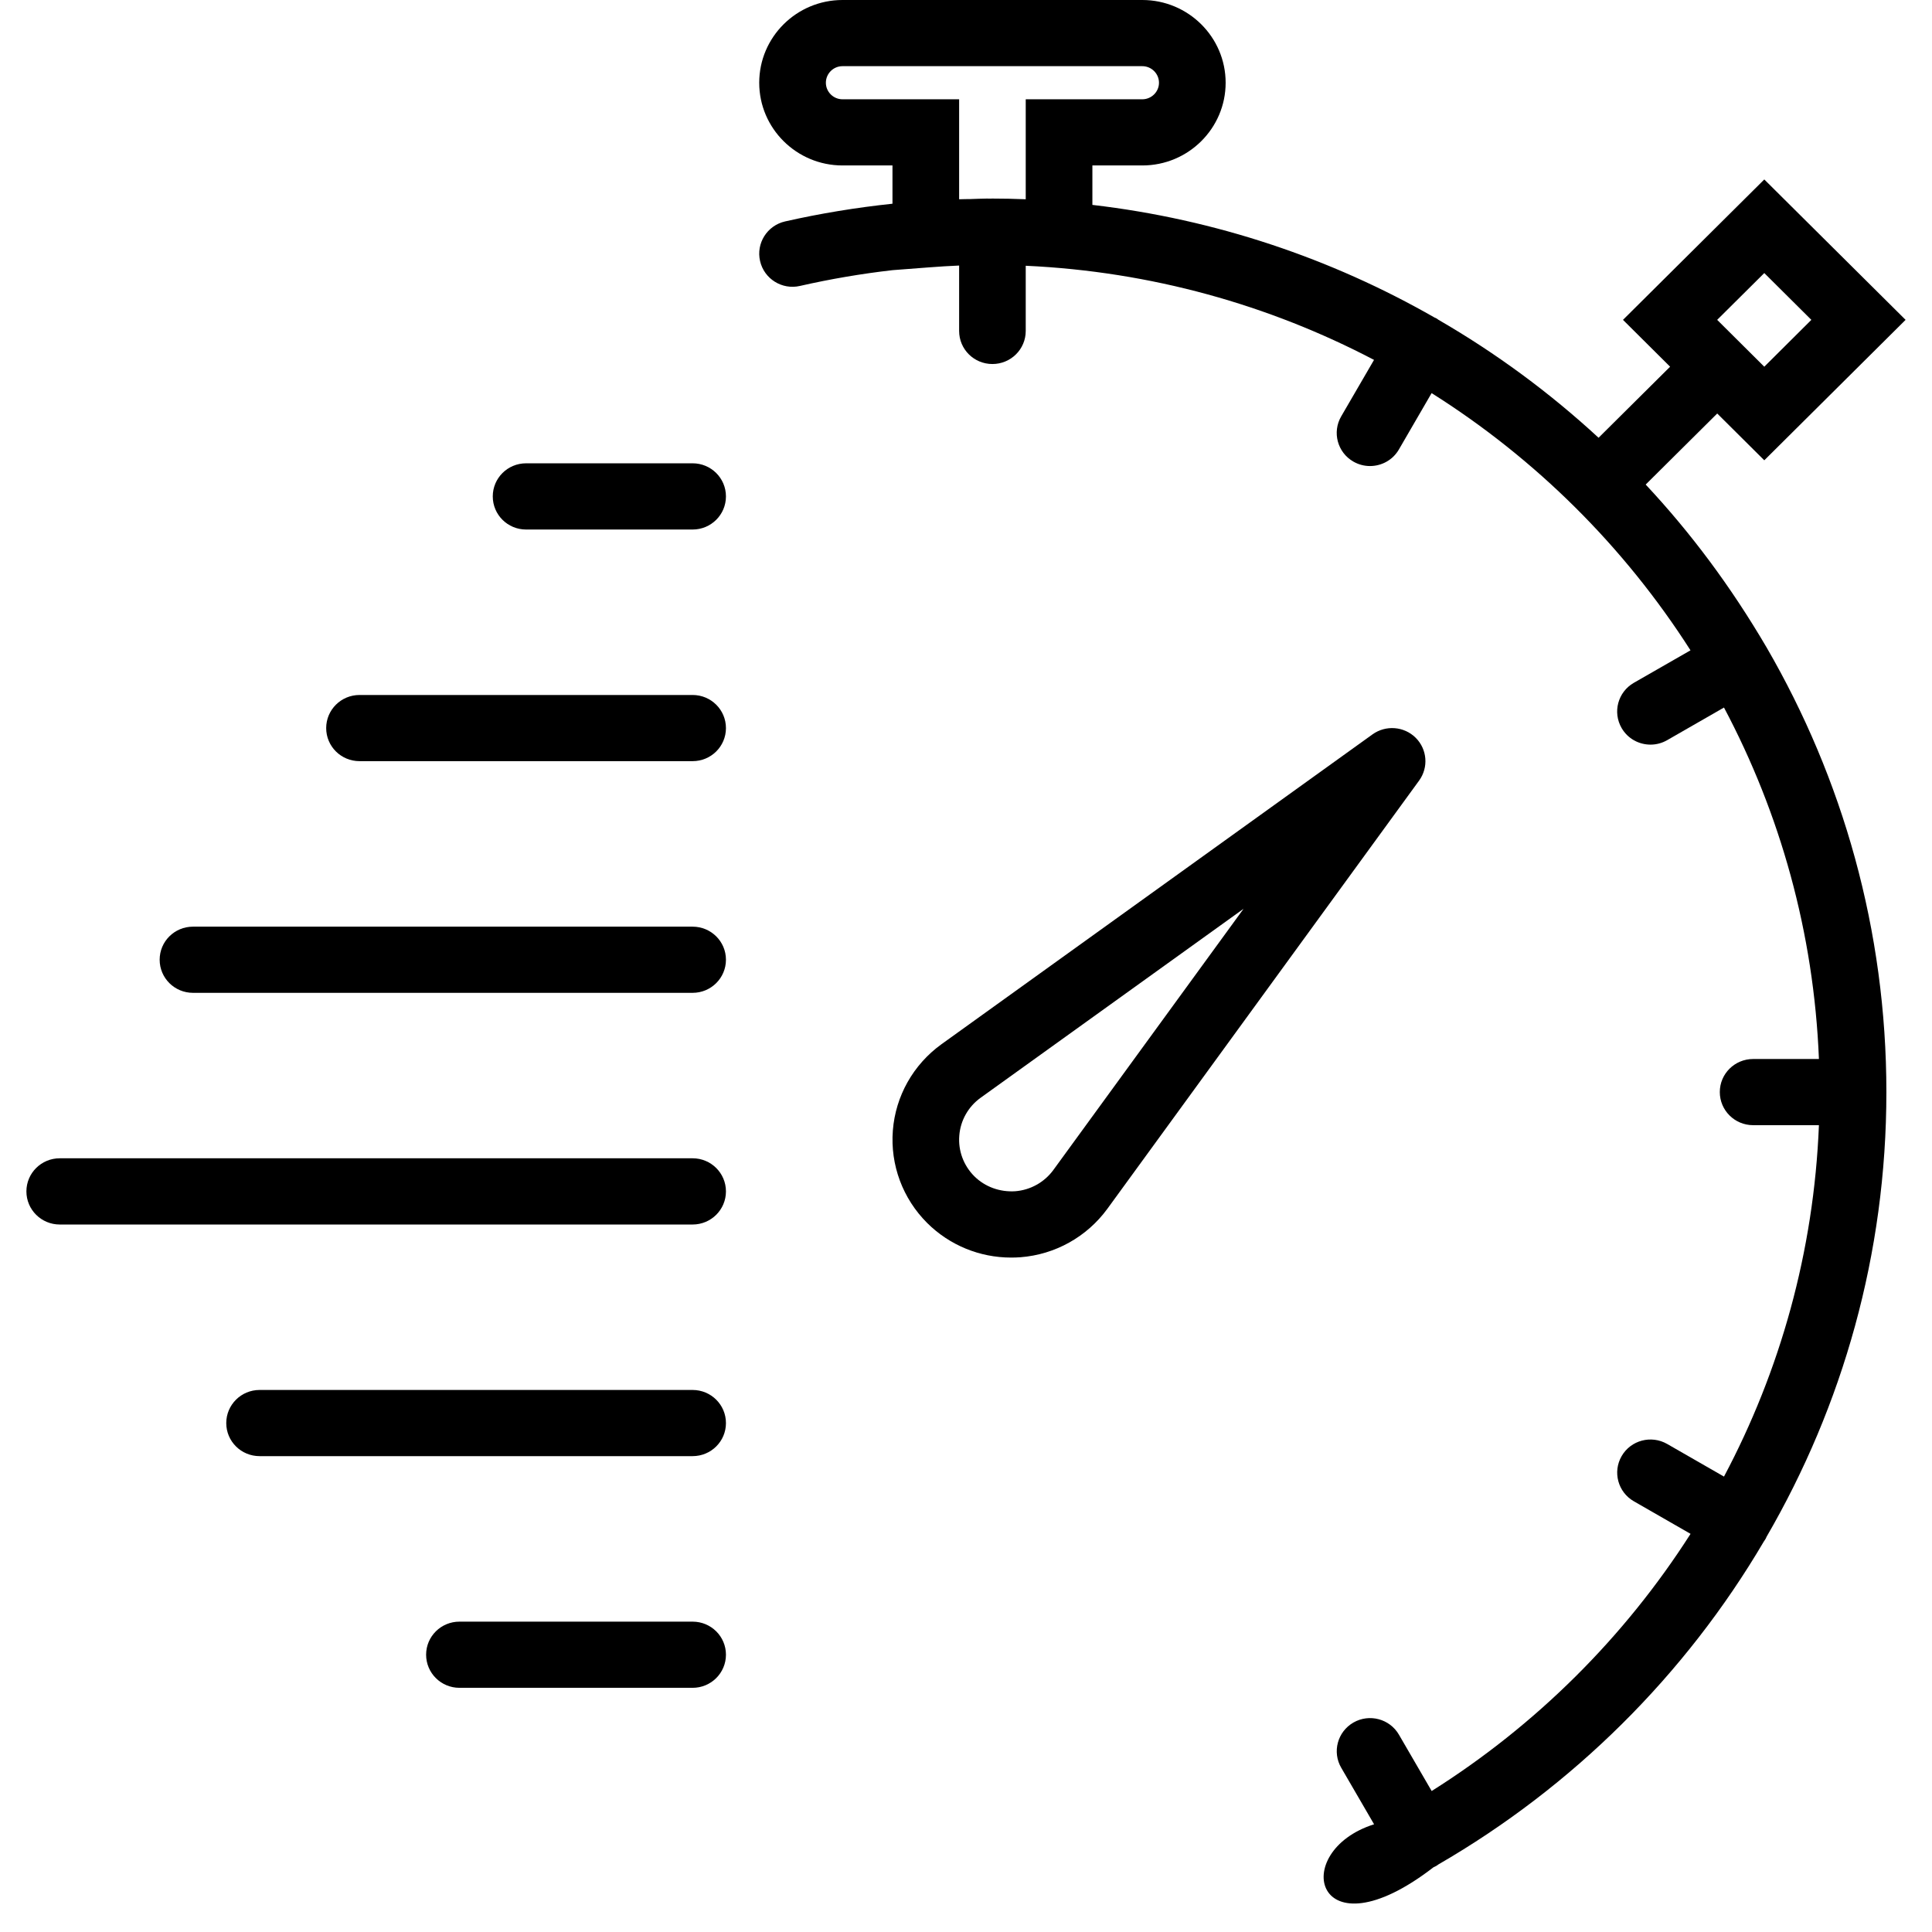<?xml version="1.0" encoding="UTF-8"?>
<svg width="36px" height="36px" viewBox="0 0 36 36" version="1.1" xmlns="http://www.w3.org/2000/svg" xmlns:xlink="http://www.w3.org/1999/xlink">
    <!-- Generator: Sketch 48.2 (47327) - http://www.bohemiancoding.com/sketch -->
    <title>icon/pomodoro</title>
    <desc>Created with Sketch.</desc>
    <defs></defs>
    <g id="EMS--short-break" stroke="none" stroke-width="1" fill="none" fill-rule="evenodd" transform="translate(-290, -137)">
        <g id="tab" transform="translate(261, 123)" fill="#000000" fill-rule="nonzero">
            <g id="icon/pomodoro" transform="translate(29, 14)">
                <g id="stopwatch">
                    <path d="M19.014,23.427 C19.66,23.377 20.249,23.049 20.632,22.527 L26.443,14.545 C26.621,14.3 26.595,13.962 26.379,13.747 C26.163,13.533 25.823,13.507 25.576,13.683 L17.541,19.459 C17.017,19.838 16.687,20.423 16.637,21.065 C16.587,21.707 16.821,22.335 17.278,22.79 C17.695,23.204 18.256,23.433 18.84,23.433 C18.898,23.433 18.956,23.431 19.014,23.427 Z M17.875,21.161 C17.896,20.879 18.042,20.622 18.27,20.457 L23.172,16.934 L19.627,21.802 C19.459,22.031 19.2,22.175 18.917,22.197 C18.634,22.215 18.357,22.118 18.155,21.918 C17.955,21.718 17.852,21.442 17.875,21.161 Z" id="Shape"></path>
                    <path d="M32.918,12.064 C32.25,10.925 31.507,9.93 30.665,9.029 L31.998,7.705 L32.875,8.577 L35.508,5.96 L32.875,3.344 L30.242,5.96 L31.12,6.833 L29.787,8.157 C28.879,7.319 27.879,6.581 26.802,5.958 C26.758,5.923 26.744,5.924 26.731,5.917 C24.811,4.818 22.655,4.086 20.355,3.818 L20.355,3.083 L21.286,3.083 C22.142,3.083 22.838,2.392 22.838,1.542 C22.838,0.691 22.141,0 21.285,0 L15.699,0 C14.843,0 14.147,0.691 14.147,1.542 C14.147,2.392 14.843,3.083 15.699,3.083 L16.63,3.083 L16.63,3.796 C15.96,3.867 15.291,3.976 14.629,4.126 C14.295,4.202 14.086,4.533 14.163,4.865 C14.239,5.197 14.573,5.405 14.906,5.328 C15.478,5.198 16.054,5.1 16.632,5.034 L17.298,4.983 C17.502,4.967 17.689,4.956 17.872,4.948 L17.872,6.167 C17.872,6.508 18.149,6.783 18.492,6.783 C18.835,6.783 19.113,6.508 19.113,6.167 L19.113,4.952 C21.447,5.059 23.647,5.681 25.603,6.706 L24.991,7.759 C24.82,8.054 24.921,8.431 25.218,8.601 C25.315,8.657 25.422,8.684 25.528,8.684 C25.742,8.684 25.951,8.574 26.066,8.376 L26.676,7.325 C28.618,8.549 30.268,10.189 31.5,12.118 L30.443,12.724 C30.147,12.895 30.045,13.271 30.217,13.567 C30.332,13.765 30.54,13.875 30.755,13.875 C30.861,13.875 30.967,13.848 31.065,13.792 L32.124,13.184 C33.17,15.155 33.799,17.376 33.893,19.733 L32.667,19.733 C32.324,19.733 32.046,20.008 32.046,20.349 C32.046,20.69 32.324,20.966 32.667,20.966 L33.893,20.966 C33.799,23.322 33.17,25.544 32.124,27.514 L31.065,26.906 C30.768,26.736 30.388,26.836 30.217,27.132 C30.046,27.427 30.148,27.804 30.444,27.974 L31.501,28.581 C30.269,30.51 28.619,32.149 26.677,33.373 L26.067,32.323 C25.895,32.027 25.515,31.927 25.219,32.097 C24.922,32.268 24.82,32.645 24.992,32.94 L25.604,33.993 C24,34.5 24.5,36.5 26.711,34.794 C26.782,34.762 26.789,34.75 26.801,34.742 C29.308,33.291 31.403,31.212 32.867,28.723 C32.911,28.662 32.911,28.648 32.917,28.636 C34.335,26.194 35.15,23.366 35.15,20.35 C35.15,17.334 34.335,14.506 32.918,12.064 Z M32.875,5.088 L33.752,5.96 L32.875,6.833 L31.997,5.96 L32.875,5.088 Z M17.872,3.713 L17.872,1.85 L15.699,1.85 C15.528,1.85 15.389,1.711 15.389,1.542 C15.389,1.372 15.528,1.233 15.699,1.233 L21.285,1.233 C21.456,1.233 21.596,1.372 21.596,1.542 C21.596,1.711 21.456,1.85 21.285,1.85 L19.113,1.85 L19.113,3.713 C18.897,3.704 18.691,3.7 18.492,3.7 C18.475,3.7 18.455,3.701 18.438,3.701 C18.422,3.701 18.407,3.7 18.391,3.7 C18.289,3.7 18.187,3.707 18.086,3.709 C18.014,3.71 17.946,3.71 17.872,3.713 Z" id="Shape"></path>
                    <path d="M12.906,8.633 L9.803,8.633 C9.459,8.633 9.182,8.909 9.182,9.25 C9.182,9.591 9.459,9.867 9.803,9.867 L12.906,9.867 C13.249,9.867 13.527,9.591 13.527,9.25 C13.527,8.909 13.249,8.633 12.906,8.633 Z" id="Shape"></path>
                    <path d="M12.906,12.95 L6.699,12.95 C6.356,12.95 6.078,13.226 6.078,13.567 C6.078,13.908 6.356,14.183 6.699,14.183 L12.906,14.183 C13.249,14.183 13.527,13.908 13.527,13.567 C13.527,13.226 13.249,12.95 12.906,12.95 Z" id="Shape"></path>
                    <path d="M12.906,17.267 L3.596,17.267 C3.252,17.267 2.975,17.542 2.975,17.883 C2.975,18.224 3.252,18.5 3.596,18.5 L12.906,18.5 C13.249,18.5 13.527,18.224 13.527,17.883 C13.527,17.542 13.249,17.267 12.906,17.267 Z" id="Shape"></path>
                    <path d="M12.906,21.583 L1.113,21.583 C0.77,21.583 0.492,21.859 0.492,22.2 C0.492,22.541 0.77,22.817 1.113,22.817 L12.906,22.817 C13.249,22.817 13.527,22.541 13.527,22.2 C13.527,21.859 13.249,21.583 12.906,21.583 Z" id="Shape"></path>
                    <path d="M12.906,25.9 L4.837,25.9 C4.494,25.9 4.216,26.176 4.216,26.517 C4.216,26.858 4.494,27.133 4.837,27.133 L12.906,27.133 C13.249,27.133 13.527,26.858 13.527,26.517 C13.527,26.176 13.249,25.9 12.906,25.9 Z" id="Shape"></path>
                    <path d="M12.906,30.217 L8.561,30.217 C8.218,30.217 7.94,30.492 7.94,30.833 C7.94,31.174 8.218,31.45 8.561,31.45 L12.906,31.45 C13.249,31.45 13.527,31.174 13.527,30.833 C13.527,30.492 13.249,30.217 12.906,30.217 Z" id="Shape"></path>
                </g>
            </g>
        </g>
    </g>
</svg>